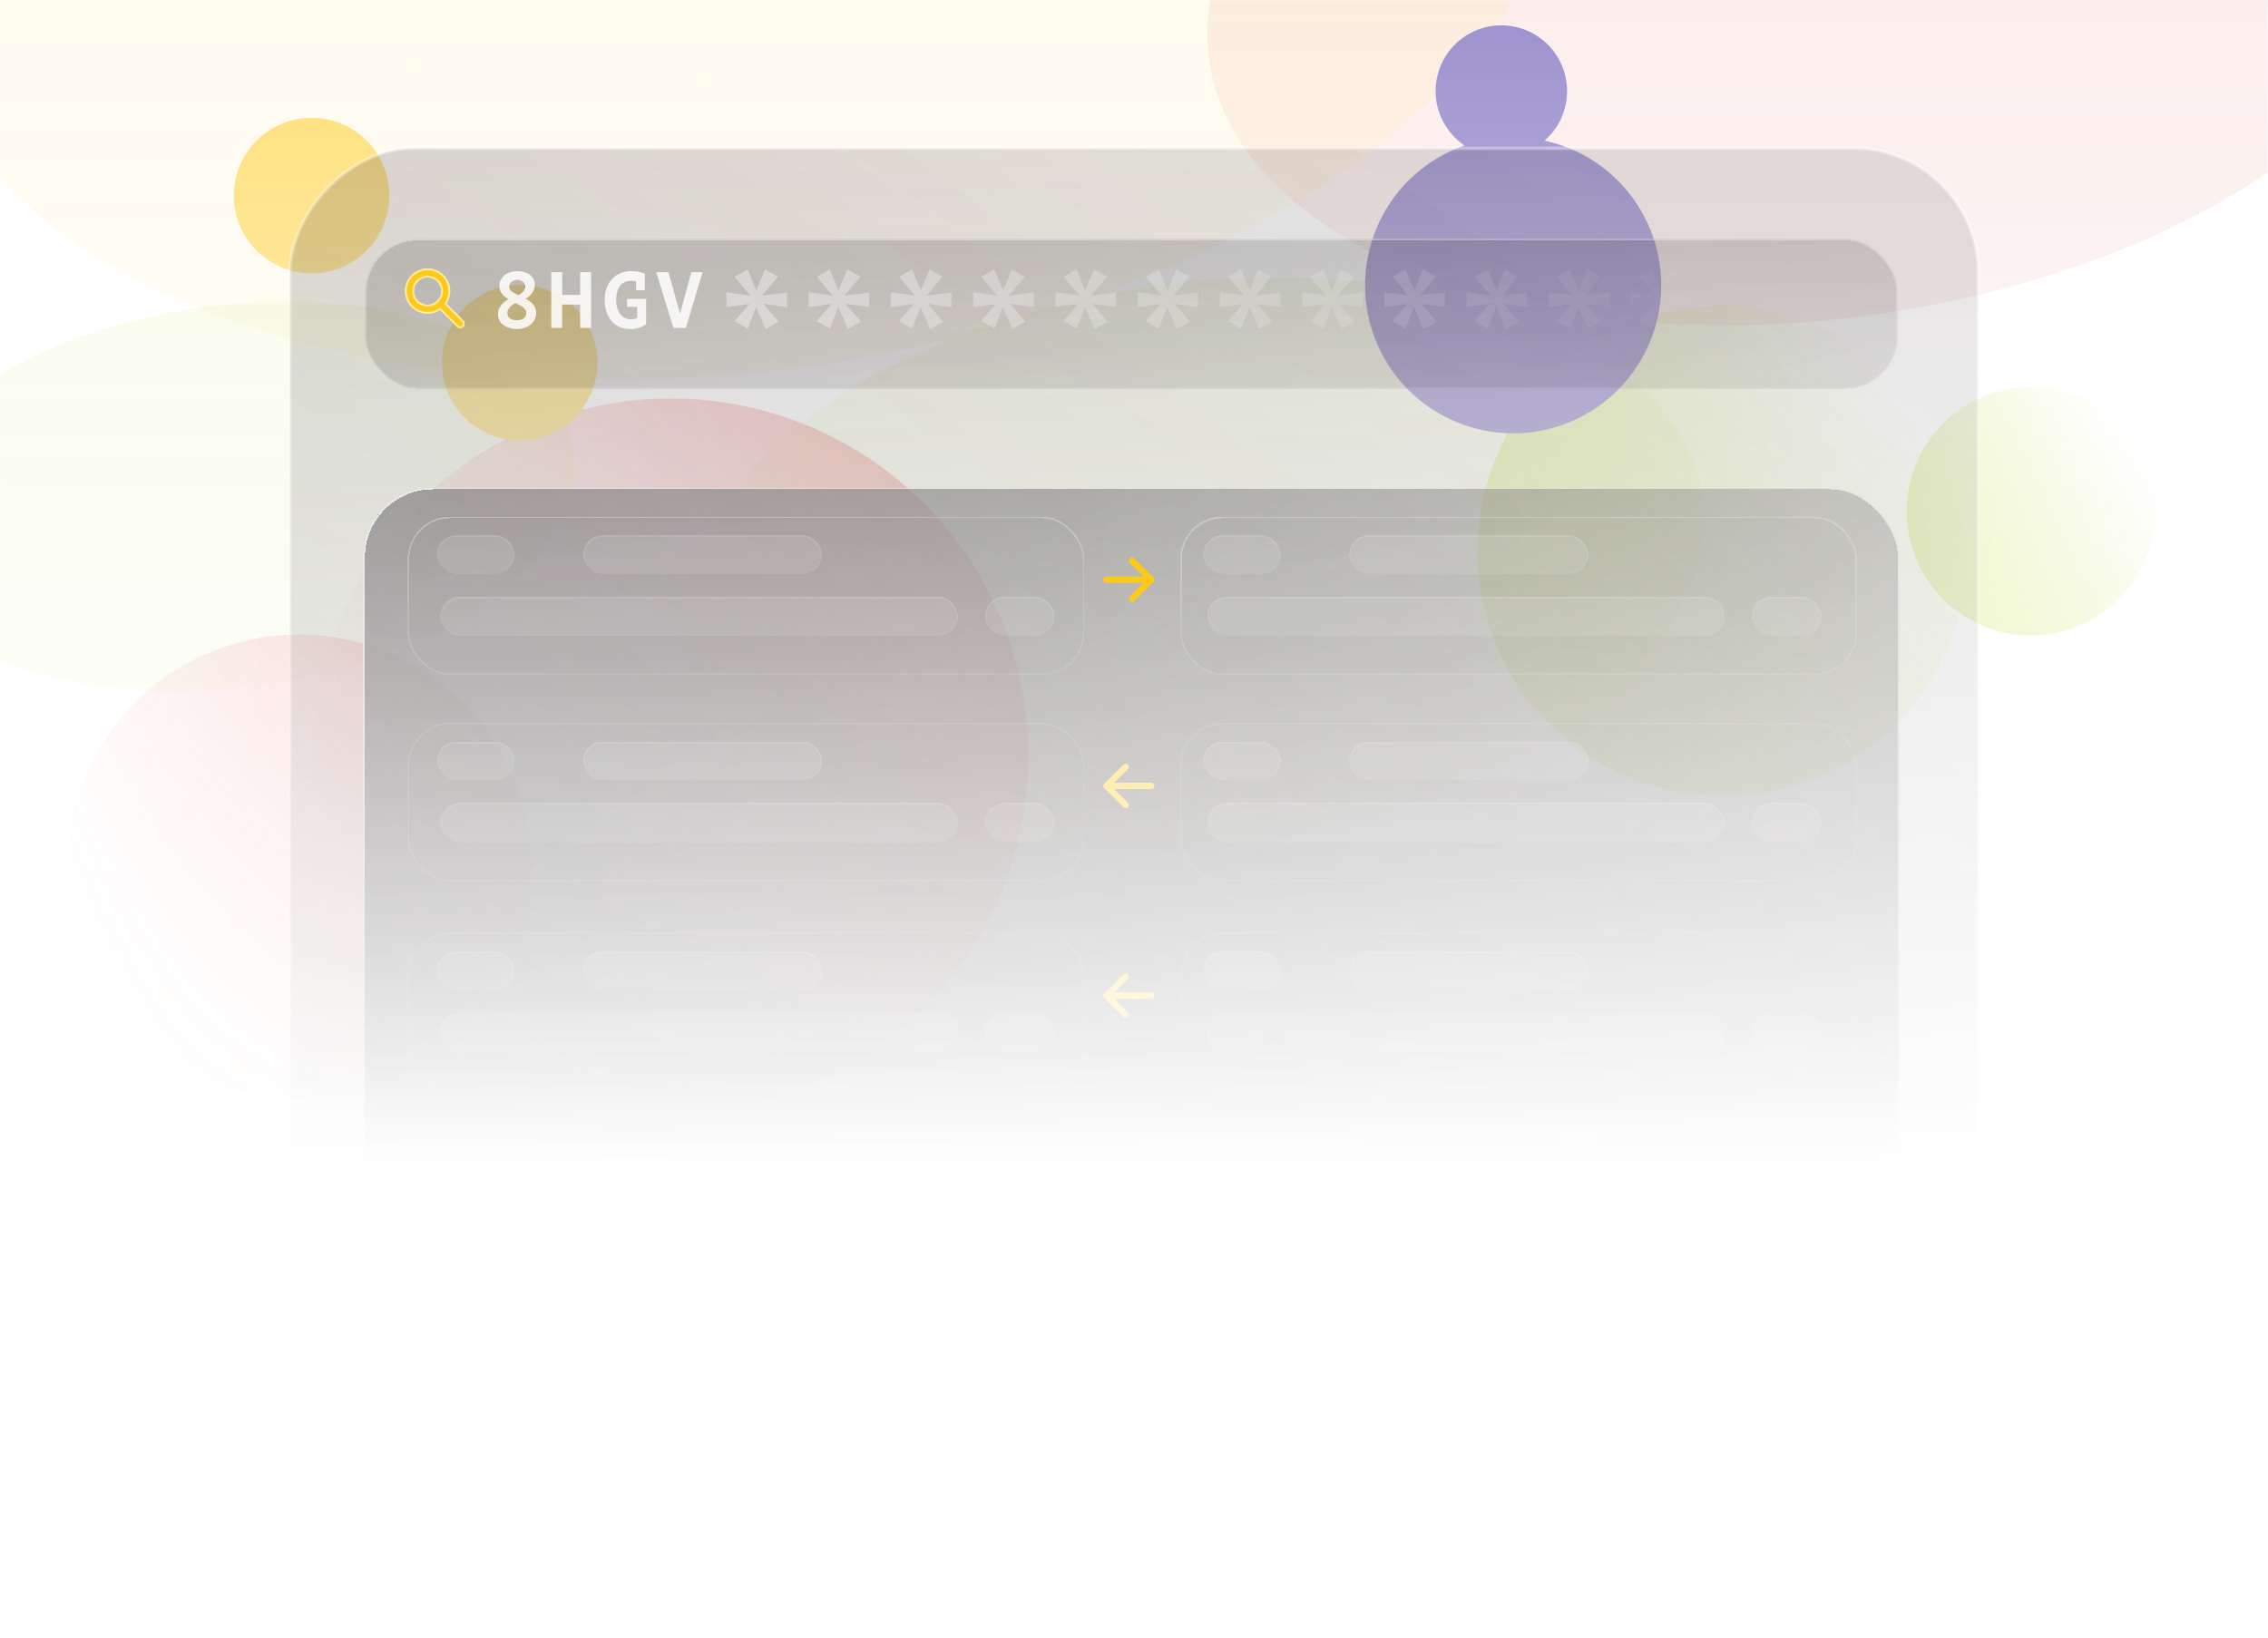 <svg width="1330" height="961" viewBox="0 0 1330 961" fill="none" xmlns="http://www.w3.org/2000/svg"><mask id="a" style="mask-type:alpha" maskUnits="userSpaceOnUse" x="0" y="0" width="1330" height="961"><path fill="url(#paint0_linear_5338_8585)" d="M0 0h1330v961H0z"/></mask><g mask="url(#a)"><g opacity=".3" fill-opacity=".3"><path fill="url(#paint1_radial_5338_8585)" d="M208.195 322.242h623.97v2.026h-623.97z"/><path fill="url(#paint2_radial_5338_8585)" d="M177.812 237.156h846.817v2.026H177.812z"/><path fill="url(#paint3_radial_5338_8585)" d="M33.978 152.072h972.421v2.026H33.978z"/><path fill="url(#paint4_radial_5338_8585)" d="M-43 66.986h1126.39v2.026H-43z"/><path transform="rotate(90 243.646 -306.789)" fill="url(#paint5_radial_5338_8585)" d="M243.646-306.789h623.97v2.026h-623.97z"/><path transform="rotate(90 328.732 -337.18)" fill="url(#paint6_radial_5338_8585)" d="M328.732-337.18h846.817v2.026H328.732z"/><path transform="rotate(90 583.998 -517.48)" fill="url(#paint7_radial_5338_8585)" d="M583.998-517.48h1126.39v2.026H583.998z"/><path transform="rotate(90 669.084 -456.703)" fill="url(#paint8_radial_5338_8585)" d="M669.084-456.703h1004.84v2.026H669.084z"/><path transform="rotate(90 413.82 -481.018)" fill="url(#paint9_radial_5338_8585)" d="M413.82-481.018h972.421v2.026H413.82z"/><path transform="rotate(90 498.906 -558)" fill="url(#paint10_radial_5338_8585)" d="M498.906-558h1126.39v2.026H498.906z"/><path transform="rotate(90 754.166 -341.23)" fill="url(#paint11_radial_5338_8585)" d="M754.166-341.23h895.438v2.026H754.166z"/><path transform="rotate(90 839.252 -363.514)" fill="url(#paint12_radial_5338_8585)" d="M839.252-363.514h737.419v2.026H839.252z"/></g><g opacity=".6"><g opacity=".15" filter="url(#filter0_f_5338_8585)"><ellipse cx="238.818" cy="245.011" rx="238.818" ry="245.011" transform="matrix(-.924 -.384 .816 -.578 722.215 564.914)" fill="#AFD803"/></g><g opacity=".15" filter="url(#filter1_f_5338_8585)"><ellipse cx="161.724" cy="165.918" rx="161.724" ry="165.918" transform="matrix(-.924 -.384 .816 -.578 149.15 449.129)" fill="#AFD803"/></g><g opacity=".15" filter="url(#filter2_f_5338_8585)"><ellipse cx="288.72" cy="296.592" rx="288.72" ry="296.592" transform="matrix(-.924 -.384 .816 -.578 1093 268.971)" fill="#E54033"/></g><g opacity=".15" filter="url(#filter3_f_5338_8585)"><ellipse cx="384.96" cy="396.07" rx="384.96" ry="396.07" transform="matrix(-.924 -.384 .816 -.578 468.043 326.998)" fill="#FECA1A" fill-opacity=".8"/></g><g filter="url(#filter4_b_5338_8585)"><circle cx="1190.93" cy="299.925" r="72.824" transform="rotate(56.482 1190.93 299.925)" fill="url(#paint13_linear_5338_8585)"/></g><g filter="url(#filter5_b_5338_8585)"><circle cx="1010.19" cy="323.187" transform="rotate(56.482 1010.19 323.187)" fill="url(#paint14_linear_5338_8585)" r="143.724"/></g><g filter="url(#filter6_b_5338_8585)"><circle cx="880.424" cy="53.42" transform="rotate(56.482 880.424 53.42)" fill="#5B48AD" r="38.546"/></g><g filter="url(#filter7_b_5338_8585)"><circle cx="887.333" cy="167.33" transform="rotate(56.482 887.333 167.33)" fill="#5B48AD" r="86.825"/></g><g filter="url(#filter8_b_5338_8585)"><circle cx="175.432" cy="508.429" transform="rotate(-108.518 175.432 508.429)" fill="url(#paint15_linear_5338_8585)" r="136.22"/></g><g filter="url(#filter9_b_5338_8585)"><ellipse cx="393.415" cy="443.414" rx="209.677" ry="209.676" transform="rotate(-108.518 393.415 443.414)" fill="url(#paint16_linear_5338_8585)"/></g><g filter="url(#filter10_b_5338_8585)"><circle cx="304.731" cy="212.726" transform="rotate(-108.518 304.731 212.726)" fill="#FECA1A" r="45.606"/></g><g filter="url(#filter11_b_5338_8585)"><circle cx="182.731" cy="114.728" transform="rotate(-108.518 182.731 114.728)" fill="#FECA1A" r="45.606"/></g></g><g filter="url(#filter12_bd_5338_8585)"><rect x="1" y="-1" width="990" height="948" rx="73" transform="matrix(1 0 0 -1 169.002 1024)" fill="url(#paint17_linear_5338_8585)" fill-opacity=".3" stroke="url(#paint18_linear_5338_8585)" stroke-width="2"/><mask id="b" style="mask-type:alpha" maskUnits="userSpaceOnUse" x="207" y="76" width="915" height="1033"><rect x="1" y="-1" width="912" height="1030.33" rx="40" transform="matrix(1 0 0 -1 207.998 1106.33)" fill="url(#paint19_linear_5338_8585)" stroke="url(#paint20_linear_5338_8585)" stroke-width="2"/></mask><g filter="url(#filter13_bd_5338_8585)" shape-rendering="crispEdges" mask="url(#b)"><rect x="213.002" y="266" width="901" height="704" rx="41" fill="url(#paint21_linear_5338_8585)"/><rect x="213.502" y="266.5" width="900" height="703" rx="40.5" stroke="url(#paint22_linear_5338_8585)"/></g></g><path fill-rule="evenodd" clip-rule="evenodd" d="M661.451 473.456c-.732.725-1.92.725-2.652 0l-11.25-11.143c-.732-.725-.732-1.901 0-2.626l11.25-11.143c.732-.725 1.92-.725 2.652 0 .732.725.732 1.901 0 2.626l-8.049 7.973h21.723c1.036 0 1.875.831 1.875 1.857s-.839 1.857-1.875 1.857h-21.723l8.049 7.973c.732.725.732 1.901 0 2.626z" fill="#FECA1A"/><g filter="url(#filter14_bd_5338_8585)" shape-rendering="crispEdges"><rect x="239" y="414" width="397" height="93" rx="25" fill="url(#paint23_linear_5338_8585)" fill-opacity=".01"/><rect x="239.5" y="414.5" width="396" height="92" rx="24.5" stroke="url(#paint24_linear_5338_8585)"/></g><g filter="url(#filter15_d_5338_8585)" shape-rendering="crispEdges"><rect x="341.91" y="431" width="140.199" height="22.64" rx="11.32" fill="#fff" fill-opacity=".1"/><rect x="342.41" y="431.5" width="139.199" height="21.64" rx="10.82" stroke="url(#paint25_linear_5338_8585)" stroke-opacity=".1"/></g><g filter="url(#filter16_d_5338_8585)" shape-rendering="crispEdges"><rect x="258.207" y="467" width="303.571" height="23" rx="11.5" fill="#fff" fill-opacity=".1"/><rect x="258.707" y="467.5" width="302.571" height="22" rx="11" stroke="url(#paint26_linear_5338_8585)" stroke-opacity=".1"/></g><g filter="url(#filter17_d_5338_8585)" shape-rendering="crispEdges"><rect x="256.312" y="431" width="45.449" height="22.64" rx="11.32" fill="#fff" fill-opacity=".1"/><rect x="256.812" y="431.5" width="44.449" height="21.64" rx="10.82" stroke="url(#paint27_linear_5338_8585)" stroke-opacity=".1"/></g><g filter="url(#filter18_d_5338_8585)" shape-rendering="crispEdges"><rect x="577.637" y="467" width="40.778" height="23" rx="11.5" fill="#fff" fill-opacity=".1"/><rect x="578.137" y="467.5" width="39.778" height="22" rx="11" stroke="url(#paint28_linear_5338_8585)" stroke-opacity=".1"/></g><g filter="url(#filter19_bd_5338_8585)" shape-rendering="crispEdges"><rect x="692" y="414" width="397" height="93" rx="25" fill="url(#paint29_linear_5338_8585)" fill-opacity=".01"/><rect x="692.5" y="414.5" width="396" height="92" rx="24.5" stroke="url(#paint30_linear_5338_8585)"/></g><g filter="url(#filter20_d_5338_8585)" shape-rendering="crispEdges"><rect x="791.238" y="431" width="140.199" height="22.64" rx="11.32" fill="#fff" fill-opacity=".1"/><rect x="791.738" y="431.5" width="139.199" height="21.64" rx="10.82" stroke="url(#paint31_linear_5338_8585)" stroke-opacity=".1"/></g><g filter="url(#filter21_d_5338_8585)" shape-rendering="crispEdges"><rect x="707.906" y="467" width="303.571" height="23" rx="11.5" fill="#fff" fill-opacity=".1"/><rect x="708.406" y="467.5" width="302.571" height="22" rx="11" stroke="url(#paint32_linear_5338_8585)" stroke-opacity=".1"/></g><g filter="url(#filter22_d_5338_8585)" shape-rendering="crispEdges"><rect x="705.641" y="431" width="45.449" height="22.64" rx="11.32" fill="#fff" fill-opacity=".1"/><rect x="706.141" y="431.5" width="44.449" height="21.64" rx="10.82" stroke="url(#paint33_linear_5338_8585)" stroke-opacity=".1"/></g><g filter="url(#filter23_d_5338_8585)" shape-rendering="crispEdges"><rect x="1027.33" y="467" width="40.778" height="23" rx="11.5" fill="#fff" fill-opacity=".1"/><rect x="1027.83" y="467.5" width="39.778" height="22" rx="11" stroke="url(#paint34_linear_5338_8585)" stroke-opacity=".1"/></g><path fill-rule="evenodd" clip-rule="evenodd" d="M661.451 596.456c-.732.725-1.92.725-2.652 0l-11.25-11.143c-.732-.725-.732-1.901 0-2.626l11.25-11.143c.732-.725 1.92-.725 2.652 0 .732.725.732 1.901 0 2.626l-8.049 7.973h21.723c1.036 0 1.875.831 1.875 1.857s-.839 1.857-1.875 1.857h-21.723l8.049 7.973c.732.725.732 1.901 0 2.626z" fill="#FECA1A"/><g filter="url(#filter24_bd_5338_8585)" shape-rendering="crispEdges"><rect x="239" y="537" width="397" height="93" rx="25" fill="url(#paint35_linear_5338_8585)" fill-opacity=".01"/><rect x="239.5" y="537.5" width="396" height="92" rx="24.5" stroke="url(#paint36_linear_5338_8585)"/></g><g filter="url(#filter25_d_5338_8585)" shape-rendering="crispEdges"><rect x="341.91" y="554" width="140.199" height="22.64" rx="11.32" fill="#fff" fill-opacity=".1"/><rect x="342.41" y="554.5" width="139.199" height="21.64" rx="10.82" stroke="url(#paint37_linear_5338_8585)" stroke-opacity=".1"/></g><g filter="url(#filter26_d_5338_8585)" shape-rendering="crispEdges"><rect x="258.207" y="590" width="303.571" height="23" rx="11.5" fill="#fff" fill-opacity=".1"/><rect x="258.707" y="590.5" width="302.571" height="22" rx="11" stroke="url(#paint38_linear_5338_8585)" stroke-opacity=".1"/></g><g filter="url(#filter27_d_5338_8585)" shape-rendering="crispEdges"><rect x="256.312" y="554" width="45.449" height="22.64" rx="11.32" fill="#fff" fill-opacity=".1"/><rect x="256.812" y="554.5" width="44.449" height="21.64" rx="10.82" stroke="url(#paint39_linear_5338_8585)" stroke-opacity=".1"/></g><g filter="url(#filter28_d_5338_8585)" shape-rendering="crispEdges"><rect x="577.637" y="590" width="40.778" height="23" rx="11.5" fill="#fff" fill-opacity=".1"/><rect x="578.137" y="590.5" width="39.778" height="22" rx="11" stroke="url(#paint40_linear_5338_8585)" stroke-opacity=".1"/></g><g filter="url(#filter29_bd_5338_8585)" shape-rendering="crispEdges"><rect x="692" y="537" width="397" height="93" rx="25" fill="url(#paint41_linear_5338_8585)" fill-opacity=".01"/><rect x="692.5" y="537.5" width="396" height="92" rx="24.5" stroke="url(#paint42_linear_5338_8585)"/></g><g filter="url(#filter30_d_5338_8585)" shape-rendering="crispEdges"><rect x="791.238" y="554" width="140.199" height="22.64" rx="11.32" fill="#fff" fill-opacity=".1"/><rect x="791.738" y="554.5" width="139.199" height="21.64" rx="10.82" stroke="url(#paint43_linear_5338_8585)" stroke-opacity=".1"/></g><g filter="url(#filter31_d_5338_8585)" shape-rendering="crispEdges"><rect x="707.906" y="590" width="303.571" height="23" rx="11.5" fill="#fff" fill-opacity=".1"/><rect x="708.406" y="590.5" width="302.571" height="22" rx="11" stroke="url(#paint44_linear_5338_8585)" stroke-opacity=".1"/></g><g filter="url(#filter32_d_5338_8585)" shape-rendering="crispEdges"><rect x="705.641" y="554" width="45.449" height="22.64" rx="11.32" fill="#fff" fill-opacity=".1"/><rect x="706.141" y="554.5" width="44.449" height="21.64" rx="10.82" stroke="url(#paint45_linear_5338_8585)" stroke-opacity=".1"/></g><g filter="url(#filter33_d_5338_8585)" shape-rendering="crispEdges"><rect x="1027.33" y="590" width="40.778" height="23" rx="11.5" fill="#fff" fill-opacity=".1"/><rect x="1027.83" y="590.5" width="39.778" height="22" rx="11" stroke="url(#paint46_linear_5338_8585)" stroke-opacity=".1"/></g></g><path fill-rule="evenodd" clip-rule="evenodd" d="M662.549 327.544c.732-.725 1.92-.725 2.652 0l11.25 11.143c.732.725.732 1.901 0 2.626l-11.25 11.143c-.732.725-1.92.725-2.652 0-.732-.725-.732-1.901 0-2.626l8.049-7.973h-21.723c-1.036 0-1.875-.831-1.875-1.857s.839-1.857 1.875-1.857h21.723l-8.049-7.973c-.732-.725-.732-1.901 0-2.626z" fill="#FECA1A"/><g filter="url(#filter34_bd_5338_8585)" shape-rendering="crispEdges"><rect x="239" y="293" width="397" height="93" rx="25" fill="url(#paint47_linear_5338_8585)" fill-opacity=".01"/><rect x="239.5" y="293.5" width="396" height="92" rx="24.5" stroke="url(#paint48_linear_5338_8585)"/></g><g filter="url(#filter35_d_5338_8585)" shape-rendering="crispEdges"><rect x="341.91" y="310" width="140.199" height="22.64" rx="11.32" fill="#fff" fill-opacity=".1"/><rect x="342.41" y="310.5" width="139.199" height="21.64" rx="10.82" stroke="url(#paint49_linear_5338_8585)" stroke-opacity=".1"/></g><g filter="url(#filter36_d_5338_8585)" shape-rendering="crispEdges"><rect x="258.207" y="346" width="303.571" height="23" rx="11.5" fill="#fff" fill-opacity=".1"/><rect x="258.707" y="346.5" width="302.571" height="22" rx="11" stroke="url(#paint50_linear_5338_8585)" stroke-opacity=".1"/></g><g filter="url(#filter37_d_5338_8585)" shape-rendering="crispEdges"><rect x="256.312" y="310" width="45.449" height="22.64" rx="11.32" fill="#fff" fill-opacity=".1"/><rect x="256.812" y="310.5" width="44.449" height="21.64" rx="10.82" stroke="url(#paint51_linear_5338_8585)" stroke-opacity=".1"/></g><g filter="url(#filter38_d_5338_8585)" shape-rendering="crispEdges"><rect x="577.637" y="346" width="40.778" height="23" rx="11.5" fill="#fff" fill-opacity=".1"/><rect x="578.137" y="346.5" width="39.778" height="22" rx="11" stroke="url(#paint52_linear_5338_8585)" stroke-opacity=".1"/></g><g filter="url(#filter39_bd_5338_8585)" shape-rendering="crispEdges"><rect x="692" y="293" width="397" height="93" rx="25" fill="url(#paint53_linear_5338_8585)" fill-opacity=".01"/><rect x="692.5" y="293.5" width="396" height="92" rx="24.5" stroke="url(#paint54_linear_5338_8585)"/></g><g filter="url(#filter40_d_5338_8585)" shape-rendering="crispEdges"><rect x="791.238" y="310" width="140.199" height="22.64" rx="11.32" fill="#fff" fill-opacity=".1"/><rect x="791.738" y="310.5" width="139.199" height="21.64" rx="10.82" stroke="url(#paint55_linear_5338_8585)" stroke-opacity=".1"/></g><g filter="url(#filter41_d_5338_8585)" shape-rendering="crispEdges"><rect x="707.906" y="346" width="303.571" height="23" rx="11.5" fill="#fff" fill-opacity=".1"/><rect x="708.406" y="346.5" width="302.571" height="22" rx="11" stroke="url(#paint56_linear_5338_8585)" stroke-opacity=".1"/></g><g filter="url(#filter42_d_5338_8585)" shape-rendering="crispEdges"><rect x="705.641" y="310" width="45.449" height="22.64" rx="11.32" fill="#fff" fill-opacity=".1"/><rect x="706.141" y="310.5" width="44.449" height="21.64" rx="10.82" stroke="url(#paint57_linear_5338_8585)" stroke-opacity=".1"/></g><g filter="url(#filter43_d_5338_8585)" shape-rendering="crispEdges"><rect x="1027.33" y="346" width="40.778" height="23" rx="11.5" fill="#fff" fill-opacity=".1"/><rect x="1027.83" y="346.5" width="39.778" height="22" rx="11" stroke="url(#paint58_linear_5338_8585)" stroke-opacity=".1"/></g><path fill-rule="evenodd" clip-rule="evenodd" d="M250.75 162.25c-4.694 0-8.5 3.806-8.5 8.5s3.806 8.5 8.5 8.5 8.5-3.806 8.5-8.5-3.806-8.5-8.5-8.5zm-12.75 8.5c0-7.042 5.708-12.75 12.75-12.75s12.75 5.708 12.75 12.75c0 2.754-.873 5.303-2.357 7.388l10.235 10.234c.829.83.829 2.176 0 3.006-.83.829-2.176.829-3.006 0l-10.234-10.235c-2.085 1.484-4.634 2.357-7.388 2.357-7.042 0-12.75-5.708-12.75-12.75z" fill="#FECA1A" stroke="#FFEAA2" stroke-linecap="round" stroke-linejoin="round"/><g filter="url(#filter44_bd_5338_8585)" shape-rendering="crispEdges"><rect x="214" y="130" width="899" height="88" rx="31" fill="url(#paint59_linear_5338_8585)" fill-opacity=".2"/><rect x="214.5" y="130.5" width="898" height="87" rx="30.5" stroke="url(#paint60_linear_5338_8585)"/></g><g filter="url(#filter45_f_5338_8585)" clip-rule="evenodd"><path fill-rule="evenodd" d="M250.75 162.25c-4.694 0-8.5 3.806-8.5 8.5s3.806 8.5 8.5 8.5 8.5-3.806 8.5-8.5-3.806-8.5-8.5-8.5zm-12.75 8.5c0-7.042 5.708-12.75 12.75-12.75s12.75 5.708 12.75 12.75c0 2.754-.873 5.303-2.357 7.388l10.235 10.234c.829.83.829 2.176 0 3.006-.83.829-2.176.829-3.006 0l-10.234-10.235c-2.085 1.484-4.634 2.357-7.388 2.357-7.042 0-12.75-5.708-12.75-12.75z" fill="#FECA1A"/><path d="M250.75 162.25c-4.694 0-8.5 3.806-8.5 8.5s3.806 8.5 8.5 8.5 8.5-3.806 8.5-8.5-3.806-8.5-8.5-8.5zm-12.75 8.5c0-7.042 5.708-12.75 12.75-12.75s12.75 5.708 12.75 12.75c0 2.754-.873 5.303-2.357 7.388l10.235 10.234c.829.83.829 2.176 0 3.006-.83.829-2.176.829-3.006 0l-10.234-10.235c-2.085 1.484-4.634 2.357-7.388 2.357-7.042 0-12.75-5.708-12.75-12.75z" stroke="#FFEAA2" stroke-linecap="round" stroke-linejoin="round"/></g><path fill-rule="evenodd" clip-rule="evenodd" d="M250.75 162.25c-4.694 0-8.5 3.806-8.5 8.5s3.806 8.5 8.5 8.5 8.5-3.806 8.5-8.5-3.806-8.5-8.5-8.5zm-12.75 8.5c0-7.042 5.708-12.75 12.75-12.75s12.75 5.708 12.75 12.75c0 2.754-.873 5.303-2.357 7.388l10.235 10.234c.829.83.829 2.176 0 3.006-.83.829-2.176.829-3.006 0l-10.234-10.235c-2.085 1.484-4.634 2.357-7.388 2.357-7.042 0-12.75-5.708-12.75-12.75z" fill="#FECA1A" stroke="#FFEAA2" stroke-linecap="round" stroke-linejoin="round"/><path d="M292 184.36c0-1.09.171-2.086.514-2.989.373-.903.84-1.713 1.401-2.429.591-.716 1.26-1.354 2.007-1.915.748-.591 1.51-1.105 2.289-1.541-1.557-.903-2.849-1.961-3.876-3.176-1.028-1.245-1.541-2.802-1.541-4.67 0-1.214.264-2.351.794-3.409.529-1.059 1.26-1.977 2.194-2.756.965-.778 2.102-1.385 3.409-1.821 1.308-.436 2.724-.654 4.249-.654 1.401 0 2.709.187 3.923.56 1.245.374 2.335.903 3.269 1.588.934.685 1.665 1.526 2.194 2.522.53.966.794 2.04.794 3.223 0 1.837-.482 3.44-1.447 4.81-.934 1.37-2.226 2.553-3.876 3.55 1.868.965 3.346 2.101 4.436 3.409 1.121 1.308 1.681 2.989 1.681 5.044 0 1.401-.311 2.678-.934 3.83-.591 1.121-1.401 2.086-2.428 2.895-1.027.81-2.242 1.448-3.642 1.915-1.37.436-2.833.654-4.39.654-1.556 0-3.004-.218-4.343-.654-1.338-.405-2.506-.981-3.502-1.728s-1.774-1.65-2.334-2.709c-.561-1.058-.841-2.241-.841-3.549zm16.624-.794c0-.778-.203-1.448-.607-2.008-.405-.561-.919-1.059-1.541-1.495-.592-.436-1.261-.825-2.008-1.167-.716-.374-1.417-.748-2.102-1.121-1.556.685-2.755 1.572-3.595 2.662-.841 1.058-1.261 2.07-1.261 3.036 0 1.401.498 2.49 1.494 3.269.997.747 2.382 1.121 4.156 1.121 1.588 0 2.895-.358 3.923-1.075 1.027-.747 1.541-1.821 1.541-3.222zm-10.04-15.646c0 .748.156 1.386.467 1.915.342.498.763.95 1.261 1.355.529.373 1.121.716 1.774 1.027.654.311 1.308.623 1.961.934.499-.249.981-.56 1.448-.934.498-.374.934-.778 1.308-1.214.373-.467.669-.934.887-1.401.249-.499.373-.997.373-1.495 0-.654-.14-1.214-.42-1.681-.28-.498-.654-.919-1.121-1.261-.435-.343-.934-.592-1.494-.747-.56-.187-1.136-.281-1.728-.281-.685 0-1.323.109-1.914.327-.561.218-1.059.498-1.494.841-.405.342-.732.747-.981 1.214-.218.467-.327.934-.327 1.401zM340.218 178.662h-10.553v13.684h-6.397v-32.692h6.397v13.31h10.553v-13.31h6.398v32.692h-6.398v-13.684zM367.751 175.299h11.16v14.759c-1.058.965-2.444 1.697-4.156 2.195-1.681.498-3.409.747-5.183.747-2.086 0-4.047-.358-5.884-1.074-1.805-.716-3.377-1.79-4.716-3.223-1.339-1.463-2.397-3.253-3.175-5.371-.779-2.148-1.168-4.654-1.168-7.519 0-3.02.467-5.589 1.401-7.706.934-2.117 2.133-3.845 3.596-5.184 1.494-1.37 3.159-2.366 4.996-2.989 1.837-.623 3.658-.934 5.463-.934 1.868 0 3.425.156 4.67.467 1.245.28 2.382.654 3.409 1.121v9.667h-5.137v-5.184l-.747-.186c-.622-.125-1.307-.187-2.054-.187-1.277 0-2.46.218-3.549.654-1.09.436-2.039 1.121-2.849 2.055-.778.903-1.385 2.07-1.821 3.502-.436 1.433-.654 3.145-.654 5.138 0 1.774.218 3.362.654 4.763.436 1.402 1.043 2.585 1.821 3.55.779.965 1.697 1.697 2.755 2.195 1.09.498 2.257.747 3.502.747.81 0 1.541-.093 2.195-.28.685-.187 1.152-.374 1.401-.56v-6.492h-5.93v-4.671zM398.692 183.613h.233l6.444-23.959H412l-9.806 32.692h-7.285l-10.086-32.692h7.145l6.724 23.959z" fill="#fff" fill-opacity=".85"/><path d="M438.419 158l5.109 12.32 5.11-12.25 7.664 4.2-9.367 11.13 14.548-1.82v8.54l-13.839-1.89 8.942 10.43-7.593 4.34-5.606-12.88-4.968 12.6-7.664-4.41 8.799-10.08L426 180.12v-8.75l14.122 2.03-9.367-11.06 7.664-4.34z" fill="url(#paint61_linear_5338_8585)" fill-opacity=".4"/><path d="M486.648 158l5.109 12.32 5.11-12.25 7.664 4.2-9.367 11.13 14.548-1.82v8.54l-13.839-1.89 8.942 10.43-7.593 4.34-5.607-12.88-4.967 12.6-7.664-4.41 8.799-10.08-13.554 1.89v-8.75l14.122 2.03-9.367-11.06 7.664-4.34z" fill="url(#paint62_linear_5338_8585)" fill-opacity=".4"/><path d="M534.877 158l5.109 12.32 5.11-12.25 7.664 4.2-9.367 11.13 14.547-1.82v8.54l-13.838-1.89 8.942 10.43-7.593 4.34-5.607-12.88-4.967 12.6-7.665-4.41 8.8-10.08-13.554 1.89v-8.75l14.122 2.03-9.368-11.06 7.665-4.34z" fill="url(#paint63_linear_5338_8585)" fill-opacity=".4"/><path d="M583.105 158l5.11 12.32 5.11-12.25 7.664 4.2-9.368 11.13 14.548-1.82v8.54l-13.838-1.89 8.942 10.43-7.594 4.34-5.606-12.88-4.968 12.6-7.664-4.41 8.8-10.08-13.554 1.89v-8.75l14.122 2.03-9.368-11.06 7.664-4.34z" fill="url(#paint64_linear_5338_8585)" fill-opacity=".4"/><path d="M631.334 158l5.11 12.32 5.109-12.25 7.665 4.2-9.368 11.13 14.548-1.82v8.54l-13.838-1.89 8.942 10.43-7.594 4.34-5.606-12.88-4.968 12.6-7.664-4.41 8.8-10.08-13.555 1.89v-8.75l14.123 2.03-9.368-11.06 7.664-4.34z" fill="url(#paint65_linear_5338_8585)" fill-opacity=".4"/><path d="M679.563 158l5.11 12.32 5.109-12.25 7.664 4.2-9.367 11.13 14.548-1.82v8.54l-13.838-1.89 8.941 10.43-7.593 4.34-5.606-12.88-4.968 12.6-7.664-4.41 8.8-10.08-13.555 1.89v-8.75l14.122 2.03-9.367-11.06 7.664-4.34z" fill="url(#paint66_linear_5338_8585)" fill-opacity=".4"/><path d="M727.792 158l5.109 12.32 5.11-12.25 7.664 4.2-9.367 11.13 14.548-1.82v8.54l-13.839-1.89 8.942 10.43-7.593 4.34-5.606-12.88-4.968 12.6-7.664-4.41 8.799-10.08-13.554 1.89v-8.75l14.122 2.03-9.367-11.06 7.664-4.34z" fill="url(#paint67_linear_5338_8585)" fill-opacity=".4"/><path d="M776.021 158l5.109 12.32 5.11-12.25 7.664 4.2-9.367 11.13 14.548-1.82v8.54l-13.839-1.89 8.942 10.43-7.593 4.34-5.607-12.88-4.967 12.6-7.664-4.41 8.799-10.08-13.554 1.89v-8.75l14.122 2.03-9.367-11.06 7.664-4.34z" fill="url(#paint68_linear_5338_8585)" fill-opacity=".4"/><path d="M824.25 158l5.109 12.32 5.11-12.25 7.664 4.2-9.367 11.13 14.547-1.82v8.54l-13.838-1.89 8.942 10.43-7.593 4.34-5.607-12.88-4.967 12.6-7.665-4.41 8.8-10.08-13.554 1.89v-8.75l14.122 2.03-9.368-11.06 7.665-4.34z" fill="url(#paint69_linear_5338_8585)" fill-opacity=".4"/><path d="M872.479 158l5.109 12.32 5.11-12.25 7.664 4.2-9.368 11.13 14.548-1.82v8.54l-13.838-1.89 8.942 10.43-7.594 4.34-5.606-12.88-4.967 12.6-7.665-4.41 8.8-10.08-13.554 1.89v-8.75l14.122 2.03-9.368-11.06 7.665-4.34z" fill="url(#paint70_linear_5338_8585)" fill-opacity=".4"/><path d="M920.707 158l5.11 12.32 5.109-12.25 7.665 4.2-9.368 11.13 14.548-1.82v8.54l-13.838-1.89 8.942 10.43-7.594 4.34-5.606-12.88-4.968 12.6-7.664-4.41 8.8-10.08-13.555 1.89v-8.75l14.123 2.03-9.368-11.06 7.664-4.34z" fill="url(#paint71_linear_5338_8585)" fill-opacity=".4"/><path d="M968.936 158l5.11 12.32 5.109-12.25 7.665 4.2-9.368 11.13L992 171.58v8.54l-13.838-1.89 8.941 10.43-7.593 4.34-5.606-12.88-4.968 12.6-7.664-4.41 8.8-10.08-13.555 1.89v-8.75l14.122 2.03-9.367-11.06 7.664-4.34z" fill="url(#paint72_linear_5338_8585)" fill-opacity=".4"/><path d="M1017.94 158l5.11 12.32 5.11-12.25 7.66 4.2-9.37 11.13 14.55-1.82v8.54l-13.84-1.89 8.94 10.43-7.59 4.34-5.61-12.88-4.96 12.6-7.67-4.41 8.8-10.08-13.55 1.89v-8.75l14.12 2.03-9.37-11.06 7.67-4.34z" fill="url(#paint73_linear_5338_8585)" fill-opacity=".4"/><defs><linearGradient id="paint0_linear_5338_8585" x1="665" y1="0" x2="665" y2="684.439" gradientUnits="userSpaceOnUse"><stop stop-color="#2B2641"/><stop offset="1" stop-color="#2B2641" stop-opacity="0"/></linearGradient><linearGradient id="paint13_linear_5338_8585" x1="1190.93" y1="227.102" x2="1190.93" y2="435.169" gradientUnits="userSpaceOnUse"><stop stop-color="#AFD803" stop-opacity="0"/><stop offset="1" stop-color="#AFD803"/></linearGradient><linearGradient id="paint14_linear_5338_8585" x1="1010.19" y1="179.463" x2="1010.19" y2="590.104" gradientUnits="userSpaceOnUse"><stop stop-color="#AFD803" stop-opacity="0"/><stop offset="1" stop-color="#AFD803"/></linearGradient><linearGradient id="paint15_linear_5338_8585" x1="175.432" y1="372.209" x2="175.432" y2="761.408" gradientUnits="userSpaceOnUse"><stop stop-color="#E54033" stop-opacity="0"/><stop offset="1" stop-color="#E54033"/></linearGradient><linearGradient id="paint16_linear_5338_8585" x1="393.415" y1="233.737" x2="393.415" y2="832.813" gradientUnits="userSpaceOnUse"><stop stop-color="#E54033" stop-opacity="0"/><stop offset="1" stop-color="#E54033"/></linearGradient><linearGradient id="paint17_linear_5338_8585" x1="496" y1="-0" x2="1032.07" y2="742.721" gradientUnits="userSpaceOnUse"><stop stop-color="#3D393A"/><stop offset="1" stop-color="#22191B" stop-opacity=".46"/></linearGradient><linearGradient id="paint18_linear_5338_8585" x1="-47.562" y1="-134.752" x2="232.281" y2="1198.28" gradientUnits="userSpaceOnUse"><stop stop-color="#fff" stop-opacity=".1"/><stop offset="1" stop-color="#fff" stop-opacity=".4"/></linearGradient><linearGradient id="paint19_linear_5338_8585" x1="457" y1="-0" x2="1062.9" y2="711.77" gradientUnits="userSpaceOnUse"><stop stop-color="#3D393A"/><stop offset="1" stop-color="#22191B" stop-opacity=".46"/></linearGradient><linearGradient id="paint20_linear_5338_8585" x1="-43.822" y1="-146.43" x2="309.004" y2="1278.61" gradientUnits="userSpaceOnUse"><stop stop-color="#fff" stop-opacity=".1"/><stop offset="1" stop-color="#fff" stop-opacity=".08"/></linearGradient><linearGradient id="paint21_linear_5338_8585" x1="663.502" y1="266" x2="1029.54" y2="887.57" gradientUnits="userSpaceOnUse"><stop stop-color="#3D393A"/><stop offset="1" stop-color="#22191B" stop-opacity=".46"/></linearGradient><linearGradient id="paint22_linear_5338_8585" x1="169.803" y1="166.142" x2="341.424" y2="1168.13" gradientUnits="userSpaceOnUse"><stop stop-color="#fff" stop-opacity=".92"/><stop offset="1" stop-color="#fff" stop-opacity=".08"/></linearGradient><linearGradient id="paint23_linear_5338_8585" x1="437.5" y1="414" x2="456.434" y2="521.243" gradientUnits="userSpaceOnUse"><stop stop-color="#3D393A"/><stop offset="1" stop-color="#22191B" stop-opacity=".46"/></linearGradient><linearGradient id="paint24_linear_5338_8585" x1="219.966" y1="400.809" x2="226.944" y2="536.698" gradientUnits="userSpaceOnUse"><stop stop-color="#fff" stop-opacity=".1"/><stop offset="1" stop-color="#fff" stop-opacity=".08"/></linearGradient><linearGradient id="paint25_linear_5338_8585" x1="412.009" y1="431" x2="412.009" y2="453.64" gradientUnits="userSpaceOnUse"><stop stop-color="#fff"/><stop offset="1" stop-color="#fff" stop-opacity="0"/></linearGradient><linearGradient id="paint26_linear_5338_8585" x1="409.992" y1="467" x2="409.992" y2="490" gradientUnits="userSpaceOnUse"><stop stop-color="#fff"/><stop offset="1" stop-color="#fff" stop-opacity="0"/></linearGradient><linearGradient id="paint27_linear_5338_8585" x1="279.037" y1="431" x2="279.037" y2="453.64" gradientUnits="userSpaceOnUse"><stop stop-color="#fff"/><stop offset="1" stop-color="#fff" stop-opacity="0"/></linearGradient><linearGradient id="paint28_linear_5338_8585" x1="598.026" y1="467" x2="598.026" y2="490" gradientUnits="userSpaceOnUse"><stop stop-color="#fff"/><stop offset="1" stop-color="#fff" stop-opacity="0"/></linearGradient><linearGradient id="paint29_linear_5338_8585" x1="890.5" y1="414" x2="909.434" y2="521.243" gradientUnits="userSpaceOnUse"><stop stop-color="#3D393A"/><stop offset="1" stop-color="#22191B" stop-opacity=".46"/></linearGradient><linearGradient id="paint30_linear_5338_8585" x1="672.966" y1="400.809" x2="679.944" y2="536.698" gradientUnits="userSpaceOnUse"><stop stop-color="#fff" stop-opacity=".1"/><stop offset="1" stop-color="#fff" stop-opacity=".08"/></linearGradient><linearGradient id="paint31_linear_5338_8585" x1="861.338" y1="431" x2="861.338" y2="453.64" gradientUnits="userSpaceOnUse"><stop stop-color="#fff"/><stop offset="1" stop-color="#fff" stop-opacity="0"/></linearGradient><linearGradient id="paint32_linear_5338_8585" x1="859.692" y1="467" x2="859.692" y2="490" gradientUnits="userSpaceOnUse"><stop stop-color="#fff"/><stop offset="1" stop-color="#fff" stop-opacity="0"/></linearGradient><linearGradient id="paint33_linear_5338_8585" x1="728.365" y1="431" x2="728.365" y2="453.64" gradientUnits="userSpaceOnUse"><stop stop-color="#fff"/><stop offset="1" stop-color="#fff" stop-opacity="0"/></linearGradient><linearGradient id="paint34_linear_5338_8585" x1="1047.72" y1="467" x2="1047.72" y2="490" gradientUnits="userSpaceOnUse"><stop stop-color="#fff"/><stop offset="1" stop-color="#fff" stop-opacity="0"/></linearGradient><linearGradient id="paint35_linear_5338_8585" x1="437.5" y1="537" x2="456.434" y2="644.243" gradientUnits="userSpaceOnUse"><stop stop-color="#3D393A"/><stop offset="1" stop-color="#22191B" stop-opacity=".46"/></linearGradient><linearGradient id="paint36_linear_5338_8585" x1="219.966" y1="523.809" x2="226.944" y2="659.698" gradientUnits="userSpaceOnUse"><stop stop-color="#fff" stop-opacity=".1"/><stop offset="1" stop-color="#fff" stop-opacity=".08"/></linearGradient><linearGradient id="paint37_linear_5338_8585" x1="412.009" y1="554" x2="412.009" y2="576.64" gradientUnits="userSpaceOnUse"><stop stop-color="#fff"/><stop offset="1" stop-color="#fff" stop-opacity="0"/></linearGradient><linearGradient id="paint38_linear_5338_8585" x1="409.992" y1="590" x2="409.992" y2="613" gradientUnits="userSpaceOnUse"><stop stop-color="#fff"/><stop offset="1" stop-color="#fff" stop-opacity="0"/></linearGradient><linearGradient id="paint39_linear_5338_8585" x1="279.037" y1="554" x2="279.037" y2="576.64" gradientUnits="userSpaceOnUse"><stop stop-color="#fff"/><stop offset="1" stop-color="#fff" stop-opacity="0"/></linearGradient><linearGradient id="paint40_linear_5338_8585" x1="598.026" y1="590" x2="598.026" y2="613" gradientUnits="userSpaceOnUse"><stop stop-color="#fff"/><stop offset="1" stop-color="#fff" stop-opacity="0"/></linearGradient><linearGradient id="paint41_linear_5338_8585" x1="890.5" y1="537" x2="909.434" y2="644.243" gradientUnits="userSpaceOnUse"><stop stop-color="#3D393A"/><stop offset="1" stop-color="#22191B" stop-opacity=".46"/></linearGradient><linearGradient id="paint42_linear_5338_8585" x1="672.966" y1="523.809" x2="679.944" y2="659.698" gradientUnits="userSpaceOnUse"><stop stop-color="#fff" stop-opacity=".1"/><stop offset="1" stop-color="#fff" stop-opacity=".08"/></linearGradient><linearGradient id="paint43_linear_5338_8585" x1="861.338" y1="554" x2="861.338" y2="576.64" gradientUnits="userSpaceOnUse"><stop stop-color="#fff"/><stop offset="1" stop-color="#fff" stop-opacity="0"/></linearGradient><linearGradient id="paint44_linear_5338_8585" x1="859.692" y1="590" x2="859.692" y2="613" gradientUnits="userSpaceOnUse"><stop stop-color="#fff"/><stop offset="1" stop-color="#fff" stop-opacity="0"/></linearGradient><linearGradient id="paint45_linear_5338_8585" x1="728.365" y1="554" x2="728.365" y2="576.64" gradientUnits="userSpaceOnUse"><stop stop-color="#fff"/><stop offset="1" stop-color="#fff" stop-opacity="0"/></linearGradient><linearGradient id="paint46_linear_5338_8585" x1="1047.72" y1="590" x2="1047.72" y2="613" gradientUnits="userSpaceOnUse"><stop stop-color="#fff"/><stop offset="1" stop-color="#fff" stop-opacity="0"/></linearGradient><linearGradient id="paint47_linear_5338_8585" x1="437.5" y1="293" x2="456.434" y2="400.243" gradientUnits="userSpaceOnUse"><stop stop-color="#3D393A"/><stop offset="1" stop-color="#22191B" stop-opacity=".46"/></linearGradient><linearGradient id="paint48_linear_5338_8585" x1="219.966" y1="279.809" x2="226.944" y2="415.698" gradientUnits="userSpaceOnUse"><stop stop-color="#fff" stop-opacity=".3"/><stop offset="1" stop-color="#fff" stop-opacity=".08"/></linearGradient><linearGradient id="paint49_linear_5338_8585" x1="412.009" y1="310" x2="412.009" y2="332.64" gradientUnits="userSpaceOnUse"><stop stop-color="#fff"/><stop offset="1" stop-color="#fff" stop-opacity="0"/></linearGradient><linearGradient id="paint50_linear_5338_8585" x1="409.992" y1="346" x2="409.992" y2="369" gradientUnits="userSpaceOnUse"><stop stop-color="#fff"/><stop offset="1" stop-color="#fff" stop-opacity="0"/></linearGradient><linearGradient id="paint51_linear_5338_8585" x1="279.037" y1="310" x2="279.037" y2="332.64" gradientUnits="userSpaceOnUse"><stop stop-color="#fff"/><stop offset="1" stop-color="#fff" stop-opacity="0"/></linearGradient><linearGradient id="paint52_linear_5338_8585" x1="598.026" y1="346" x2="598.026" y2="369" gradientUnits="userSpaceOnUse"><stop stop-color="#fff"/><stop offset="1" stop-color="#fff" stop-opacity="0"/></linearGradient><linearGradient id="paint53_linear_5338_8585" x1="890.5" y1="293" x2="909.434" y2="400.243" gradientUnits="userSpaceOnUse"><stop stop-color="#3D393A"/><stop offset="1" stop-color="#22191B" stop-opacity=".46"/></linearGradient><linearGradient id="paint54_linear_5338_8585" x1="672.966" y1="279.809" x2="679.944" y2="415.698" gradientUnits="userSpaceOnUse"><stop stop-color="#fff" stop-opacity=".3"/><stop offset="1" stop-color="#fff" stop-opacity=".08"/></linearGradient><linearGradient id="paint55_linear_5338_8585" x1="861.338" y1="310" x2="861.338" y2="332.64" gradientUnits="userSpaceOnUse"><stop stop-color="#fff"/><stop offset="1" stop-color="#fff" stop-opacity="0"/></linearGradient><linearGradient id="paint56_linear_5338_8585" x1="859.692" y1="346" x2="859.692" y2="369" gradientUnits="userSpaceOnUse"><stop stop-color="#fff"/><stop offset="1" stop-color="#fff" stop-opacity="0"/></linearGradient><linearGradient id="paint57_linear_5338_8585" x1="728.365" y1="310" x2="728.365" y2="332.64" gradientUnits="userSpaceOnUse"><stop stop-color="#fff"/><stop offset="1" stop-color="#fff" stop-opacity="0"/></linearGradient><linearGradient id="paint58_linear_5338_8585" x1="1047.72" y1="346" x2="1047.72" y2="369" gradientUnits="userSpaceOnUse"><stop stop-color="#fff"/><stop offset="1" stop-color="#fff" stop-opacity="0"/></linearGradient><linearGradient id="paint59_linear_5338_8585" x1="663.5" y1="130" x2="671.178" y2="234.074" gradientUnits="userSpaceOnUse"><stop stop-color="#3D393A"/><stop offset="1" stop-color="#22191B" stop-opacity=".46"/></linearGradient><linearGradient id="paint60_linear_5338_8585" x1="170.897" y1="117.518" x2="173.662" y2="246.381" gradientUnits="userSpaceOnUse"><stop stop-color="#fff" stop-opacity=".4"/><stop offset="1" stop-color="#fff" stop-opacity=".08"/></linearGradient><linearGradient id="paint61_linear_5338_8585" x1="439.211" y1="61.309" x2="996.029" y2="222.493" gradientUnits="userSpaceOnUse"><stop stop-color="#fff"/><stop offset="1" stop-color="#fff" stop-opacity="0"/></linearGradient><linearGradient id="paint62_linear_5338_8585" x1="439.211" y1="61.309" x2="996.029" y2="222.493" gradientUnits="userSpaceOnUse"><stop stop-color="#fff"/><stop offset="1" stop-color="#fff" stop-opacity="0"/></linearGradient><linearGradient id="paint63_linear_5338_8585" x1="439.211" y1="61.309" x2="996.029" y2="222.493" gradientUnits="userSpaceOnUse"><stop stop-color="#fff"/><stop offset="1" stop-color="#fff" stop-opacity="0"/></linearGradient><linearGradient id="paint64_linear_5338_8585" x1="439.211" y1="61.309" x2="996.029" y2="222.493" gradientUnits="userSpaceOnUse"><stop stop-color="#fff"/><stop offset="1" stop-color="#fff" stop-opacity="0"/></linearGradient><linearGradient id="paint65_linear_5338_8585" x1="439.211" y1="61.309" x2="996.029" y2="222.493" gradientUnits="userSpaceOnUse"><stop stop-color="#fff"/><stop offset="1" stop-color="#fff" stop-opacity="0"/></linearGradient><linearGradient id="paint66_linear_5338_8585" x1="439.211" y1="61.309" x2="996.029" y2="222.493" gradientUnits="userSpaceOnUse"><stop stop-color="#fff"/><stop offset="1" stop-color="#fff" stop-opacity="0"/></linearGradient><linearGradient id="paint67_linear_5338_8585" x1="439.211" y1="61.309" x2="996.029" y2="222.493" gradientUnits="userSpaceOnUse"><stop stop-color="#fff"/><stop offset="1" stop-color="#fff" stop-opacity="0"/></linearGradient><linearGradient id="paint68_linear_5338_8585" x1="439.211" y1="61.309" x2="996.029" y2="222.493" gradientUnits="userSpaceOnUse"><stop stop-color="#fff"/><stop offset="1" stop-color="#fff" stop-opacity="0"/></linearGradient><linearGradient id="paint69_linear_5338_8585" x1="439.211" y1="61.309" x2="996.029" y2="222.493" gradientUnits="userSpaceOnUse"><stop stop-color="#fff"/><stop offset="1" stop-color="#fff" stop-opacity="0"/></linearGradient><linearGradient id="paint70_linear_5338_8585" x1="439.211" y1="61.309" x2="996.029" y2="222.493" gradientUnits="userSpaceOnUse"><stop stop-color="#fff"/><stop offset="1" stop-color="#fff" stop-opacity="0"/></linearGradient><linearGradient id="paint71_linear_5338_8585" x1="439.211" y1="61.309" x2="996.029" y2="222.493" gradientUnits="userSpaceOnUse"><stop stop-color="#fff"/><stop offset="1" stop-color="#fff" stop-opacity="0"/></linearGradient><linearGradient id="paint72_linear_5338_8585" x1="439.211" y1="61.309" x2="996.029" y2="222.493" gradientUnits="userSpaceOnUse"><stop stop-color="#fff"/><stop offset="1" stop-color="#fff" stop-opacity="0"/></linearGradient><linearGradient id="paint73_linear_5338_8585" x1="439.211" y1="61.309" x2="996.029" y2="222.493" gradientUnits="userSpaceOnUse"><stop stop-color="#fff"/><stop offset="1" stop-color="#fff" stop-opacity="0"/></linearGradient><filter id="filter0_f_5338_8585" x="-160.098" y="-401.01" width="1723.37" height="1465.38" filterUnits="userSpaceOnUse" color-interpolation-filters="sRGB"><feFlood flood-opacity="0" result="BackgroundImageFix"/><feBlend in="SourceGraphic" in2="BackgroundImageFix" result="shape"/><feGaussianBlur stdDeviation="282" result="effect1_foregroundBlur_5338_8585"/></filter><filter id="filter1_f_5338_8585" x="-630.406" y="-387.049" width="1531.17" height="1356.47" filterUnits="userSpaceOnUse" color-interpolation-filters="sRGB"><feFlood flood-opacity="0" result="BackgroundImageFix"/><feBlend in="SourceGraphic" in2="BackgroundImageFix" result="shape"/><feGaussianBlur stdDeviation="282" result="effect1_foregroundBlur_5338_8585"/></filter><filter id="filter2_f_5338_8585" x="144.283" y="-781.346" width="1848.19" height="1536.26" filterUnits="userSpaceOnUse" color-interpolation-filters="sRGB"><feFlood flood-opacity="0" result="BackgroundImageFix"/><feBlend in="SourceGraphic" in2="BackgroundImageFix" result="shape"/><feGaussianBlur stdDeviation="282" result="effect1_foregroundBlur_5338_8585"/></filter><filter id="filter3_f_5338_8585" x="-608.754" y="-886.078" width="2088.93" height="1672.94" filterUnits="userSpaceOnUse" color-interpolation-filters="sRGB"><feFlood flood-opacity="0" result="BackgroundImageFix"/><feBlend in="SourceGraphic" in2="BackgroundImageFix" result="shape"/><feGaussianBlur stdDeviation="282" result="effect1_foregroundBlur_5338_8585"/></filter><filter id="filter4_b_5338_8585" x="1064.1" y="173.094" width="253.662" height="253.662" filterUnits="userSpaceOnUse" color-interpolation-filters="sRGB"><feFlood flood-opacity="0" result="BackgroundImageFix"/><feGaussianBlur in="BackgroundImageFix" stdDeviation="27"/><feComposite in2="SourceAlpha" operator="in" result="effect1_backgroundBlur_5338_8585"/><feBlend in="SourceGraphic" in2="effect1_backgroundBlur_5338_8585" result="shape"/></filter><filter id="filter5_b_5338_8585" x="812.451" y="125.447" width="395.479" height="395.48" filterUnits="userSpaceOnUse" color-interpolation-filters="sRGB"><feFlood flood-opacity="0" result="BackgroundImageFix"/><feGaussianBlur in="BackgroundImageFix" stdDeviation="27"/><feComposite in2="SourceAlpha" operator="in" result="effect1_backgroundBlur_5338_8585"/><feBlend in="SourceGraphic" in2="effect1_backgroundBlur_5338_8585" result="shape"/></filter><filter id="filter6_b_5338_8585" x="787.873" y="-39.131" width="185.102" height="185.102" filterUnits="userSpaceOnUse" color-interpolation-filters="sRGB"><feFlood flood-opacity="0" result="BackgroundImageFix"/><feGaussianBlur in="BackgroundImageFix" stdDeviation="27"/><feComposite in2="SourceAlpha" operator="in" result="effect1_backgroundBlur_5338_8585"/><feBlend in="SourceGraphic" in2="effect1_backgroundBlur_5338_8585" result="shape"/></filter><filter id="filter7_b_5338_8585" x="746.498" y="26.496" width="281.67" height="281.668" filterUnits="userSpaceOnUse" color-interpolation-filters="sRGB"><feFlood flood-opacity="0" result="BackgroundImageFix"/><feGaussianBlur in="BackgroundImageFix" stdDeviation="27"/><feComposite in2="SourceAlpha" operator="in" result="effect1_backgroundBlur_5338_8585"/><feBlend in="SourceGraphic" in2="effect1_backgroundBlur_5338_8585" result="shape"/></filter><filter id="filter8_b_5338_8585" x="-14.824" y="318.172" width="380.514" height="380.514" filterUnits="userSpaceOnUse" color-interpolation-filters="sRGB"><feFlood flood-opacity="0" result="BackgroundImageFix"/><feGaussianBlur in="BackgroundImageFix" stdDeviation="27"/><feComposite in2="SourceAlpha" operator="in" result="effect1_backgroundBlur_5338_8585"/><feBlend in="SourceGraphic" in2="effect1_backgroundBlur_5338_8585" result="shape"/></filter><filter id="filter9_b_5338_8585" x="129.682" y="179.68" width="527.467" height="527.467" filterUnits="userSpaceOnUse" color-interpolation-filters="sRGB"><feFlood flood-opacity="0" result="BackgroundImageFix"/><feGaussianBlur in="BackgroundImageFix" stdDeviation="27"/><feComposite in2="SourceAlpha" operator="in" result="effect1_backgroundBlur_5338_8585"/><feBlend in="SourceGraphic" in2="effect1_backgroundBlur_5338_8585" result="shape"/></filter><filter id="filter10_b_5338_8585" x="205.113" y="113.107" width="199.236" height="199.236" filterUnits="userSpaceOnUse" color-interpolation-filters="sRGB"><feFlood flood-opacity="0" result="BackgroundImageFix"/><feGaussianBlur in="BackgroundImageFix" stdDeviation="27"/><feComposite in2="SourceAlpha" operator="in" result="effect1_backgroundBlur_5338_8585"/><feBlend in="SourceGraphic" in2="effect1_backgroundBlur_5338_8585" result="shape"/></filter><filter id="filter11_b_5338_8585" x="83.113" y="15.109" width="199.236" height="199.236" filterUnits="userSpaceOnUse" color-interpolation-filters="sRGB"><feFlood flood-opacity="0" result="BackgroundImageFix"/><feGaussianBlur in="BackgroundImageFix" stdDeviation="27"/><feComposite in2="SourceAlpha" operator="in" result="effect1_backgroundBlur_5338_8585"/><feBlend in="SourceGraphic" in2="effect1_backgroundBlur_5338_8585" result="shape"/></filter><filter id="filter12_bd_5338_8585" x="19.002" y="-74" width="1292" height="1250" filterUnits="userSpaceOnUse" color-interpolation-filters="sRGB"><feFlood flood-opacity="0" result="BackgroundImageFix"/><feGaussianBlur in="BackgroundImageFix" stdDeviation="75"/><feComposite in2="SourceAlpha" operator="in" result="effect1_backgroundBlur_5338_8585"/><feColorMatrix in="SourceAlpha" values="0 0 0 0 0 0 0 0 0 0 0 0 0 0 0 0 0 0 127 0" result="hardAlpha"/><feOffset dy="10"/><feGaussianBlur stdDeviation="54"/><feComposite in2="hardAlpha" operator="out"/><feColorMatrix values="0 0 0 0 0 0 0 0 0 0 0 0 0 0 0 0 0 0 0.25 0"/><feBlend in2="effect1_backgroundBlur_5338_8585" result="effect2_dropShadow_5338_8585"/><feBlend in="SourceGraphic" in2="effect2_dropShadow_5338_8585" result="shape"/></filter><filter id="filter13_bd_5338_8585" x="63.002" y="116" width="1201" height="1004" filterUnits="userSpaceOnUse" color-interpolation-filters="sRGB"><feFlood flood-opacity="0" result="BackgroundImageFix"/><feGaussianBlur in="BackgroundImageFix" stdDeviation="75"/><feComposite in2="SourceAlpha" operator="in" result="effect1_backgroundBlur_5338_8585"/><feColorMatrix in="SourceAlpha" values="0 0 0 0 0 0 0 0 0 0 0 0 0 0 0 0 0 0 127 0" result="hardAlpha"/><feOffset dy="10"/><feGaussianBlur stdDeviation="54"/><feComposite in2="hardAlpha" operator="out"/><feColorMatrix values="0 0 0 0 0 0 0 0 0 0 0 0 0 0 0 0 0 0 0.25 0"/><feBlend in2="effect1_backgroundBlur_5338_8585" result="effect2_dropShadow_5338_8585"/><feBlend in="SourceGraphic" in2="effect2_dropShadow_5338_8585" result="shape"/></filter><filter id="filter14_bd_5338_8585" x="89" y="264" width="697" height="393" filterUnits="userSpaceOnUse" color-interpolation-filters="sRGB"><feFlood flood-opacity="0" result="BackgroundImageFix"/><feGaussianBlur in="BackgroundImageFix" stdDeviation="75"/><feComposite in2="SourceAlpha" operator="in" result="effect1_backgroundBlur_5338_8585"/><feColorMatrix in="SourceAlpha" values="0 0 0 0 0 0 0 0 0 0 0 0 0 0 0 0 0 0 127 0" result="hardAlpha"/><feOffset dy="10"/><feGaussianBlur stdDeviation="54"/><feComposite in2="hardAlpha" operator="out"/><feColorMatrix values="0 0 0 0 0 0 0 0 0 0 0 0 0 0 0 0 0 0 0.25 0"/><feBlend in2="effect1_backgroundBlur_5338_8585" result="effect2_dropShadow_5338_8585"/><feBlend in="SourceGraphic" in2="effect2_dropShadow_5338_8585" result="shape"/></filter><filter id="filter15_d_5338_8585" x="307.91" y="401" width="208.199" height="90.641" filterUnits="userSpaceOnUse" color-interpolation-filters="sRGB"><feFlood flood-opacity="0" result="BackgroundImageFix"/><feColorMatrix in="SourceAlpha" values="0 0 0 0 0 0 0 0 0 0 0 0 0 0 0 0 0 0 127 0" result="hardAlpha"/><feOffset dy="4"/><feGaussianBlur stdDeviation="17"/><feComposite in2="hardAlpha" operator="out"/><feColorMatrix values="0 0 0 0 0 0 0 0 0 0 0 0 0 0 0 0 0 0 0.18 0"/><feBlend in2="BackgroundImageFix" result="effect1_dropShadow_5338_8585"/><feBlend in="SourceGraphic" in2="effect1_dropShadow_5338_8585" result="shape"/></filter><filter id="filter16_d_5338_8585" x="224.207" y="437" width="371.57" height="91" filterUnits="userSpaceOnUse" color-interpolation-filters="sRGB"><feFlood flood-opacity="0" result="BackgroundImageFix"/><feColorMatrix in="SourceAlpha" values="0 0 0 0 0 0 0 0 0 0 0 0 0 0 0 0 0 0 127 0" result="hardAlpha"/><feOffset dy="4"/><feGaussianBlur stdDeviation="17"/><feComposite in2="hardAlpha" operator="out"/><feColorMatrix values="0 0 0 0 0 0 0 0 0 0 0 0 0 0 0 0 0 0 0.18 0"/><feBlend in2="BackgroundImageFix" result="effect1_dropShadow_5338_8585"/><feBlend in="SourceGraphic" in2="effect1_dropShadow_5338_8585" result="shape"/></filter><filter id="filter17_d_5338_8585" x="222.312" y="401" width="113.449" height="90.641" filterUnits="userSpaceOnUse" color-interpolation-filters="sRGB"><feFlood flood-opacity="0" result="BackgroundImageFix"/><feColorMatrix in="SourceAlpha" values="0 0 0 0 0 0 0 0 0 0 0 0 0 0 0 0 0 0 127 0" result="hardAlpha"/><feOffset dy="4"/><feGaussianBlur stdDeviation="17"/><feComposite in2="hardAlpha" operator="out"/><feColorMatrix values="0 0 0 0 0 0 0 0 0 0 0 0 0 0 0 0 0 0 0.18 0"/><feBlend in2="BackgroundImageFix" result="effect1_dropShadow_5338_8585"/><feBlend in="SourceGraphic" in2="effect1_dropShadow_5338_8585" result="shape"/></filter><filter id="filter18_d_5338_8585" x="543.637" y="437" width="108.777" height="91" filterUnits="userSpaceOnUse" color-interpolation-filters="sRGB"><feFlood flood-opacity="0" result="BackgroundImageFix"/><feColorMatrix in="SourceAlpha" values="0 0 0 0 0 0 0 0 0 0 0 0 0 0 0 0 0 0 127 0" result="hardAlpha"/><feOffset dy="4"/><feGaussianBlur stdDeviation="17"/><feComposite in2="hardAlpha" operator="out"/><feColorMatrix values="0 0 0 0 0 0 0 0 0 0 0 0 0 0 0 0 0 0 0.18 0"/><feBlend in2="BackgroundImageFix" result="effect1_dropShadow_5338_8585"/><feBlend in="SourceGraphic" in2="effect1_dropShadow_5338_8585" result="shape"/></filter><filter id="filter19_bd_5338_8585" x="542" y="264" width="697" height="393" filterUnits="userSpaceOnUse" color-interpolation-filters="sRGB"><feFlood flood-opacity="0" result="BackgroundImageFix"/><feGaussianBlur in="BackgroundImageFix" stdDeviation="75"/><feComposite in2="SourceAlpha" operator="in" result="effect1_backgroundBlur_5338_8585"/><feColorMatrix in="SourceAlpha" values="0 0 0 0 0 0 0 0 0 0 0 0 0 0 0 0 0 0 127 0" result="hardAlpha"/><feOffset dy="10"/><feGaussianBlur stdDeviation="54"/><feComposite in2="hardAlpha" operator="out"/><feColorMatrix values="0 0 0 0 0 0 0 0 0 0 0 0 0 0 0 0 0 0 0.25 0"/><feBlend in2="effect1_backgroundBlur_5338_8585" result="effect2_dropShadow_5338_8585"/><feBlend in="SourceGraphic" in2="effect2_dropShadow_5338_8585" result="shape"/></filter><filter id="filter20_d_5338_8585" x="757.238" y="401" width="208.199" height="90.641" filterUnits="userSpaceOnUse" color-interpolation-filters="sRGB"><feFlood flood-opacity="0" result="BackgroundImageFix"/><feColorMatrix in="SourceAlpha" values="0 0 0 0 0 0 0 0 0 0 0 0 0 0 0 0 0 0 127 0" result="hardAlpha"/><feOffset dy="4"/><feGaussianBlur stdDeviation="17"/><feComposite in2="hardAlpha" operator="out"/><feColorMatrix values="0 0 0 0 0 0 0 0 0 0 0 0 0 0 0 0 0 0 0.18 0"/><feBlend in2="BackgroundImageFix" result="effect1_dropShadow_5338_8585"/><feBlend in="SourceGraphic" in2="effect1_dropShadow_5338_8585" result="shape"/></filter><filter id="filter21_d_5338_8585" x="673.906" y="437" width="371.57" height="91" filterUnits="userSpaceOnUse" color-interpolation-filters="sRGB"><feFlood flood-opacity="0" result="BackgroundImageFix"/><feColorMatrix in="SourceAlpha" values="0 0 0 0 0 0 0 0 0 0 0 0 0 0 0 0 0 0 127 0" result="hardAlpha"/><feOffset dy="4"/><feGaussianBlur stdDeviation="17"/><feComposite in2="hardAlpha" operator="out"/><feColorMatrix values="0 0 0 0 0 0 0 0 0 0 0 0 0 0 0 0 0 0 0.18 0"/><feBlend in2="BackgroundImageFix" result="effect1_dropShadow_5338_8585"/><feBlend in="SourceGraphic" in2="effect1_dropShadow_5338_8585" result="shape"/></filter><filter id="filter22_d_5338_8585" x="671.641" y="401" width="113.449" height="90.641" filterUnits="userSpaceOnUse" color-interpolation-filters="sRGB"><feFlood flood-opacity="0" result="BackgroundImageFix"/><feColorMatrix in="SourceAlpha" values="0 0 0 0 0 0 0 0 0 0 0 0 0 0 0 0 0 0 127 0" result="hardAlpha"/><feOffset dy="4"/><feGaussianBlur stdDeviation="17"/><feComposite in2="hardAlpha" operator="out"/><feColorMatrix values="0 0 0 0 0 0 0 0 0 0 0 0 0 0 0 0 0 0 0.18 0"/><feBlend in2="BackgroundImageFix" result="effect1_dropShadow_5338_8585"/><feBlend in="SourceGraphic" in2="effect1_dropShadow_5338_8585" result="shape"/></filter><filter id="filter23_d_5338_8585" x="993.334" y="437" width="108.777" height="91" filterUnits="userSpaceOnUse" color-interpolation-filters="sRGB"><feFlood flood-opacity="0" result="BackgroundImageFix"/><feColorMatrix in="SourceAlpha" values="0 0 0 0 0 0 0 0 0 0 0 0 0 0 0 0 0 0 127 0" result="hardAlpha"/><feOffset dy="4"/><feGaussianBlur stdDeviation="17"/><feComposite in2="hardAlpha" operator="out"/><feColorMatrix values="0 0 0 0 0 0 0 0 0 0 0 0 0 0 0 0 0 0 0.18 0"/><feBlend in2="BackgroundImageFix" result="effect1_dropShadow_5338_8585"/><feBlend in="SourceGraphic" in2="effect1_dropShadow_5338_8585" result="shape"/></filter><filter id="filter24_bd_5338_8585" x="89" y="387" width="697" height="393" filterUnits="userSpaceOnUse" color-interpolation-filters="sRGB"><feFlood flood-opacity="0" result="BackgroundImageFix"/><feGaussianBlur in="BackgroundImageFix" stdDeviation="75"/><feComposite in2="SourceAlpha" operator="in" result="effect1_backgroundBlur_5338_8585"/><feColorMatrix in="SourceAlpha" values="0 0 0 0 0 0 0 0 0 0 0 0 0 0 0 0 0 0 127 0" result="hardAlpha"/><feOffset dy="10"/><feGaussianBlur stdDeviation="54"/><feComposite in2="hardAlpha" operator="out"/><feColorMatrix values="0 0 0 0 0 0 0 0 0 0 0 0 0 0 0 0 0 0 0.25 0"/><feBlend in2="effect1_backgroundBlur_5338_8585" result="effect2_dropShadow_5338_8585"/><feBlend in="SourceGraphic" in2="effect2_dropShadow_5338_8585" result="shape"/></filter><filter id="filter25_d_5338_8585" x="307.91" y="524" width="208.199" height="90.641" filterUnits="userSpaceOnUse" color-interpolation-filters="sRGB"><feFlood flood-opacity="0" result="BackgroundImageFix"/><feColorMatrix in="SourceAlpha" values="0 0 0 0 0 0 0 0 0 0 0 0 0 0 0 0 0 0 127 0" result="hardAlpha"/><feOffset dy="4"/><feGaussianBlur stdDeviation="17"/><feComposite in2="hardAlpha" operator="out"/><feColorMatrix values="0 0 0 0 0 0 0 0 0 0 0 0 0 0 0 0 0 0 0.18 0"/><feBlend in2="BackgroundImageFix" result="effect1_dropShadow_5338_8585"/><feBlend in="SourceGraphic" in2="effect1_dropShadow_5338_8585" result="shape"/></filter><filter id="filter26_d_5338_8585" x="224.207" y="560" width="371.57" height="91" filterUnits="userSpaceOnUse" color-interpolation-filters="sRGB"><feFlood flood-opacity="0" result="BackgroundImageFix"/><feColorMatrix in="SourceAlpha" values="0 0 0 0 0 0 0 0 0 0 0 0 0 0 0 0 0 0 127 0" result="hardAlpha"/><feOffset dy="4"/><feGaussianBlur stdDeviation="17"/><feComposite in2="hardAlpha" operator="out"/><feColorMatrix values="0 0 0 0 0 0 0 0 0 0 0 0 0 0 0 0 0 0 0.18 0"/><feBlend in2="BackgroundImageFix" result="effect1_dropShadow_5338_8585"/><feBlend in="SourceGraphic" in2="effect1_dropShadow_5338_8585" result="shape"/></filter><filter id="filter27_d_5338_8585" x="222.312" y="524" width="113.449" height="90.641" filterUnits="userSpaceOnUse" color-interpolation-filters="sRGB"><feFlood flood-opacity="0" result="BackgroundImageFix"/><feColorMatrix in="SourceAlpha" values="0 0 0 0 0 0 0 0 0 0 0 0 0 0 0 0 0 0 127 0" result="hardAlpha"/><feOffset dy="4"/><feGaussianBlur stdDeviation="17"/><feComposite in2="hardAlpha" operator="out"/><feColorMatrix values="0 0 0 0 0 0 0 0 0 0 0 0 0 0 0 0 0 0 0.18 0"/><feBlend in2="BackgroundImageFix" result="effect1_dropShadow_5338_8585"/><feBlend in="SourceGraphic" in2="effect1_dropShadow_5338_8585" result="shape"/></filter><filter id="filter28_d_5338_8585" x="543.637" y="560" width="108.777" height="91" filterUnits="userSpaceOnUse" color-interpolation-filters="sRGB"><feFlood flood-opacity="0" result="BackgroundImageFix"/><feColorMatrix in="SourceAlpha" values="0 0 0 0 0 0 0 0 0 0 0 0 0 0 0 0 0 0 127 0" result="hardAlpha"/><feOffset dy="4"/><feGaussianBlur stdDeviation="17"/><feComposite in2="hardAlpha" operator="out"/><feColorMatrix values="0 0 0 0 0 0 0 0 0 0 0 0 0 0 0 0 0 0 0.18 0"/><feBlend in2="BackgroundImageFix" result="effect1_dropShadow_5338_8585"/><feBlend in="SourceGraphic" in2="effect1_dropShadow_5338_8585" result="shape"/></filter><filter id="filter29_bd_5338_8585" x="542" y="387" width="697" height="393" filterUnits="userSpaceOnUse" color-interpolation-filters="sRGB"><feFlood flood-opacity="0" result="BackgroundImageFix"/><feGaussianBlur in="BackgroundImageFix" stdDeviation="75"/><feComposite in2="SourceAlpha" operator="in" result="effect1_backgroundBlur_5338_8585"/><feColorMatrix in="SourceAlpha" values="0 0 0 0 0 0 0 0 0 0 0 0 0 0 0 0 0 0 127 0" result="hardAlpha"/><feOffset dy="10"/><feGaussianBlur stdDeviation="54"/><feComposite in2="hardAlpha" operator="out"/><feColorMatrix values="0 0 0 0 0 0 0 0 0 0 0 0 0 0 0 0 0 0 0.25 0"/><feBlend in2="effect1_backgroundBlur_5338_8585" result="effect2_dropShadow_5338_8585"/><feBlend in="SourceGraphic" in2="effect2_dropShadow_5338_8585" result="shape"/></filter><filter id="filter30_d_5338_8585" x="757.238" y="524" width="208.199" height="90.641" filterUnits="userSpaceOnUse" color-interpolation-filters="sRGB"><feFlood flood-opacity="0" result="BackgroundImageFix"/><feColorMatrix in="SourceAlpha" values="0 0 0 0 0 0 0 0 0 0 0 0 0 0 0 0 0 0 127 0" result="hardAlpha"/><feOffset dy="4"/><feGaussianBlur stdDeviation="17"/><feComposite in2="hardAlpha" operator="out"/><feColorMatrix values="0 0 0 0 0 0 0 0 0 0 0 0 0 0 0 0 0 0 0.18 0"/><feBlend in2="BackgroundImageFix" result="effect1_dropShadow_5338_8585"/><feBlend in="SourceGraphic" in2="effect1_dropShadow_5338_8585" result="shape"/></filter><filter id="filter31_d_5338_8585" x="673.906" y="560" width="371.57" height="91" filterUnits="userSpaceOnUse" color-interpolation-filters="sRGB"><feFlood flood-opacity="0" result="BackgroundImageFix"/><feColorMatrix in="SourceAlpha" values="0 0 0 0 0 0 0 0 0 0 0 0 0 0 0 0 0 0 127 0" result="hardAlpha"/><feOffset dy="4"/><feGaussianBlur stdDeviation="17"/><feComposite in2="hardAlpha" operator="out"/><feColorMatrix values="0 0 0 0 0 0 0 0 0 0 0 0 0 0 0 0 0 0 0.18 0"/><feBlend in2="BackgroundImageFix" result="effect1_dropShadow_5338_8585"/><feBlend in="SourceGraphic" in2="effect1_dropShadow_5338_8585" result="shape"/></filter><filter id="filter32_d_5338_8585" x="671.641" y="524" width="113.449" height="90.641" filterUnits="userSpaceOnUse" color-interpolation-filters="sRGB"><feFlood flood-opacity="0" result="BackgroundImageFix"/><feColorMatrix in="SourceAlpha" values="0 0 0 0 0 0 0 0 0 0 0 0 0 0 0 0 0 0 127 0" result="hardAlpha"/><feOffset dy="4"/><feGaussianBlur stdDeviation="17"/><feComposite in2="hardAlpha" operator="out"/><feColorMatrix values="0 0 0 0 0 0 0 0 0 0 0 0 0 0 0 0 0 0 0.18 0"/><feBlend in2="BackgroundImageFix" result="effect1_dropShadow_5338_8585"/><feBlend in="SourceGraphic" in2="effect1_dropShadow_5338_8585" result="shape"/></filter><filter id="filter33_d_5338_8585" x="993.334" y="560" width="108.777" height="91" filterUnits="userSpaceOnUse" color-interpolation-filters="sRGB"><feFlood flood-opacity="0" result="BackgroundImageFix"/><feColorMatrix in="SourceAlpha" values="0 0 0 0 0 0 0 0 0 0 0 0 0 0 0 0 0 0 127 0" result="hardAlpha"/><feOffset dy="4"/><feGaussianBlur stdDeviation="17"/><feComposite in2="hardAlpha" operator="out"/><feColorMatrix values="0 0 0 0 0 0 0 0 0 0 0 0 0 0 0 0 0 0 0.18 0"/><feBlend in2="BackgroundImageFix" result="effect1_dropShadow_5338_8585"/><feBlend in="SourceGraphic" in2="effect1_dropShadow_5338_8585" result="shape"/></filter><filter id="filter34_bd_5338_8585" x="89" y="143" width="697" height="393" filterUnits="userSpaceOnUse" color-interpolation-filters="sRGB"><feFlood flood-opacity="0" result="BackgroundImageFix"/><feGaussianBlur in="BackgroundImageFix" stdDeviation="75"/><feComposite in2="SourceAlpha" operator="in" result="effect1_backgroundBlur_5338_8585"/><feColorMatrix in="SourceAlpha" values="0 0 0 0 0 0 0 0 0 0 0 0 0 0 0 0 0 0 127 0" result="hardAlpha"/><feOffset dy="10"/><feGaussianBlur stdDeviation="54"/><feComposite in2="hardAlpha" operator="out"/><feColorMatrix values="0 0 0 0 0 0 0 0 0 0 0 0 0 0 0 0 0 0 0.25 0"/><feBlend in2="effect1_backgroundBlur_5338_8585" result="effect2_dropShadow_5338_8585"/><feBlend in="SourceGraphic" in2="effect2_dropShadow_5338_8585" result="shape"/></filter><filter id="filter35_d_5338_8585" x="307.91" y="280" width="208.199" height="90.641" filterUnits="userSpaceOnUse" color-interpolation-filters="sRGB"><feFlood flood-opacity="0" result="BackgroundImageFix"/><feColorMatrix in="SourceAlpha" values="0 0 0 0 0 0 0 0 0 0 0 0 0 0 0 0 0 0 127 0" result="hardAlpha"/><feOffset dy="4"/><feGaussianBlur stdDeviation="17"/><feComposite in2="hardAlpha" operator="out"/><feColorMatrix values="0 0 0 0 0 0 0 0 0 0 0 0 0 0 0 0 0 0 0.18 0"/><feBlend in2="BackgroundImageFix" result="effect1_dropShadow_5338_8585"/><feBlend in="SourceGraphic" in2="effect1_dropShadow_5338_8585" result="shape"/></filter><filter id="filter36_d_5338_8585" x="224.207" y="316" width="371.57" height="91" filterUnits="userSpaceOnUse" color-interpolation-filters="sRGB"><feFlood flood-opacity="0" result="BackgroundImageFix"/><feColorMatrix in="SourceAlpha" values="0 0 0 0 0 0 0 0 0 0 0 0 0 0 0 0 0 0 127 0" result="hardAlpha"/><feOffset dy="4"/><feGaussianBlur stdDeviation="17"/><feComposite in2="hardAlpha" operator="out"/><feColorMatrix values="0 0 0 0 0 0 0 0 0 0 0 0 0 0 0 0 0 0 0.18 0"/><feBlend in2="BackgroundImageFix" result="effect1_dropShadow_5338_8585"/><feBlend in="SourceGraphic" in2="effect1_dropShadow_5338_8585" result="shape"/></filter><filter id="filter37_d_5338_8585" x="222.312" y="280" width="113.449" height="90.641" filterUnits="userSpaceOnUse" color-interpolation-filters="sRGB"><feFlood flood-opacity="0" result="BackgroundImageFix"/><feColorMatrix in="SourceAlpha" values="0 0 0 0 0 0 0 0 0 0 0 0 0 0 0 0 0 0 127 0" result="hardAlpha"/><feOffset dy="4"/><feGaussianBlur stdDeviation="17"/><feComposite in2="hardAlpha" operator="out"/><feColorMatrix values="0 0 0 0 0 0 0 0 0 0 0 0 0 0 0 0 0 0 0.18 0"/><feBlend in2="BackgroundImageFix" result="effect1_dropShadow_5338_8585"/><feBlend in="SourceGraphic" in2="effect1_dropShadow_5338_8585" result="shape"/></filter><filter id="filter38_d_5338_8585" x="543.637" y="316" width="108.777" height="91" filterUnits="userSpaceOnUse" color-interpolation-filters="sRGB"><feFlood flood-opacity="0" result="BackgroundImageFix"/><feColorMatrix in="SourceAlpha" values="0 0 0 0 0 0 0 0 0 0 0 0 0 0 0 0 0 0 127 0" result="hardAlpha"/><feOffset dy="4"/><feGaussianBlur stdDeviation="17"/><feComposite in2="hardAlpha" operator="out"/><feColorMatrix values="0 0 0 0 0 0 0 0 0 0 0 0 0 0 0 0 0 0 0.18 0"/><feBlend in2="BackgroundImageFix" result="effect1_dropShadow_5338_8585"/><feBlend in="SourceGraphic" in2="effect1_dropShadow_5338_8585" result="shape"/></filter><filter id="filter39_bd_5338_8585" x="542" y="143" width="697" height="393" filterUnits="userSpaceOnUse" color-interpolation-filters="sRGB"><feFlood flood-opacity="0" result="BackgroundImageFix"/><feGaussianBlur in="BackgroundImageFix" stdDeviation="75"/><feComposite in2="SourceAlpha" operator="in" result="effect1_backgroundBlur_5338_8585"/><feColorMatrix in="SourceAlpha" values="0 0 0 0 0 0 0 0 0 0 0 0 0 0 0 0 0 0 127 0" result="hardAlpha"/><feOffset dy="10"/><feGaussianBlur stdDeviation="54"/><feComposite in2="hardAlpha" operator="out"/><feColorMatrix values="0 0 0 0 0 0 0 0 0 0 0 0 0 0 0 0 0 0 0.25 0"/><feBlend in2="effect1_backgroundBlur_5338_8585" result="effect2_dropShadow_5338_8585"/><feBlend in="SourceGraphic" in2="effect2_dropShadow_5338_8585" result="shape"/></filter><filter id="filter40_d_5338_8585" x="757.238" y="280" width="208.199" height="90.641" filterUnits="userSpaceOnUse" color-interpolation-filters="sRGB"><feFlood flood-opacity="0" result="BackgroundImageFix"/><feColorMatrix in="SourceAlpha" values="0 0 0 0 0 0 0 0 0 0 0 0 0 0 0 0 0 0 127 0" result="hardAlpha"/><feOffset dy="4"/><feGaussianBlur stdDeviation="17"/><feComposite in2="hardAlpha" operator="out"/><feColorMatrix values="0 0 0 0 0 0 0 0 0 0 0 0 0 0 0 0 0 0 0.18 0"/><feBlend in2="BackgroundImageFix" result="effect1_dropShadow_5338_8585"/><feBlend in="SourceGraphic" in2="effect1_dropShadow_5338_8585" result="shape"/></filter><filter id="filter41_d_5338_8585" x="673.906" y="316" width="371.57" height="91" filterUnits="userSpaceOnUse" color-interpolation-filters="sRGB"><feFlood flood-opacity="0" result="BackgroundImageFix"/><feColorMatrix in="SourceAlpha" values="0 0 0 0 0 0 0 0 0 0 0 0 0 0 0 0 0 0 127 0" result="hardAlpha"/><feOffset dy="4"/><feGaussianBlur stdDeviation="17"/><feComposite in2="hardAlpha" operator="out"/><feColorMatrix values="0 0 0 0 0 0 0 0 0 0 0 0 0 0 0 0 0 0 0.18 0"/><feBlend in2="BackgroundImageFix" result="effect1_dropShadow_5338_8585"/><feBlend in="SourceGraphic" in2="effect1_dropShadow_5338_8585" result="shape"/></filter><filter id="filter42_d_5338_8585" x="671.641" y="280" width="113.449" height="90.641" filterUnits="userSpaceOnUse" color-interpolation-filters="sRGB"><feFlood flood-opacity="0" result="BackgroundImageFix"/><feColorMatrix in="SourceAlpha" values="0 0 0 0 0 0 0 0 0 0 0 0 0 0 0 0 0 0 127 0" result="hardAlpha"/><feOffset dy="4"/><feGaussianBlur stdDeviation="17"/><feComposite in2="hardAlpha" operator="out"/><feColorMatrix values="0 0 0 0 0 0 0 0 0 0 0 0 0 0 0 0 0 0 0.18 0"/><feBlend in2="BackgroundImageFix" result="effect1_dropShadow_5338_8585"/><feBlend in="SourceGraphic" in2="effect1_dropShadow_5338_8585" result="shape"/></filter><filter id="filter43_d_5338_8585" x="993.334" y="316" width="108.777" height="91" filterUnits="userSpaceOnUse" color-interpolation-filters="sRGB"><feFlood flood-opacity="0" result="BackgroundImageFix"/><feColorMatrix in="SourceAlpha" values="0 0 0 0 0 0 0 0 0 0 0 0 0 0 0 0 0 0 127 0" result="hardAlpha"/><feOffset dy="4"/><feGaussianBlur stdDeviation="17"/><feComposite in2="hardAlpha" operator="out"/><feColorMatrix values="0 0 0 0 0 0 0 0 0 0 0 0 0 0 0 0 0 0 0.18 0"/><feBlend in2="BackgroundImageFix" result="effect1_dropShadow_5338_8585"/><feBlend in="SourceGraphic" in2="effect1_dropShadow_5338_8585" result="shape"/></filter><filter id="filter44_bd_5338_8585" x="64" y="-20" width="1199" height="388" filterUnits="userSpaceOnUse" color-interpolation-filters="sRGB"><feFlood flood-opacity="0" result="BackgroundImageFix"/><feGaussianBlur in="BackgroundImageFix" stdDeviation="75"/><feComposite in2="SourceAlpha" operator="in" result="effect1_backgroundBlur_5338_8585"/><feColorMatrix in="SourceAlpha" values="0 0 0 0 0 0 0 0 0 0 0 0 0 0 0 0 0 0 127 0" result="hardAlpha"/><feOffset dy="10"/><feGaussianBlur stdDeviation="54"/><feComposite in2="hardAlpha" operator="out"/><feColorMatrix values="0 0 0 0 0 0 0 0 0 0 0 0 0 0 0 0 0 0 0.25 0"/><feBlend in2="effect1_backgroundBlur_5338_8585" result="effect2_dropShadow_5338_8585"/><feBlend in="SourceGraphic" in2="effect2_dropShadow_5338_8585" result="shape"/></filter><filter id="filter45_f_5338_8585" x="225.5" y="145.5" width="59" height="59" filterUnits="userSpaceOnUse" color-interpolation-filters="sRGB"><feFlood flood-opacity="0" result="BackgroundImageFix"/><feBlend in="SourceGraphic" in2="BackgroundImageFix" result="shape"/><feGaussianBlur stdDeviation="6" result="effect1_foregroundBlur_5338_8585"/></filter><radialGradient id="paint1_radial_5338_8585" cx="0" cy="0" r="1" gradientUnits="userSpaceOnUse" gradientTransform="matrix(-34.068 .258 -104.173 -13752.405 570.59 323.239)"><stop stop-color="#fff"/><stop offset="1" stop-color="#fff" stop-opacity="0"/></radialGradient><radialGradient id="paint2_radial_5338_8585" cx="0" cy="0" r="1" gradientUnits="userSpaceOnUse" gradientTransform="matrix(-46.235 .258 -76.811 -13752.785 669.634 238.153)"><stop stop-color="#fff"/><stop offset="1" stop-color="#fff" stop-opacity="0"/></radialGradient><radialGradient id="paint3_radial_5338_8585" cx="0" cy="0" r="1" gradientUnits="userSpaceOnUse" gradientTransform="rotate(179.722 299.189 77.261) scale(53.093 13753)"><stop stop-color="#fff"/><stop offset="1" stop-color="#fff" stop-opacity="0"/></radialGradient><radialGradient id="paint4_radial_5338_8585" cx="0" cy="0" r="1" gradientUnits="userSpaceOnUse" gradientTransform="rotate(179.76 305.525 34.632) scale(61.499 13753.1)"><stop stop-color="#fff"/><stop offset="1" stop-color="#fff" stop-opacity="0"/></radialGradient><radialGradient id="paint5_radial_5338_8585" cx="0" cy="0" r="1" gradientUnits="userSpaceOnUse" gradientTransform="matrix(-34.068 .258 -104.173 -13752.405 606.041 -305.792)"><stop stop-color="#fff"/><stop offset="1" stop-color="#fff" stop-opacity="0"/></radialGradient><radialGradient id="paint6_radial_5338_8585" cx="0" cy="0" r="1" gradientUnits="userSpaceOnUse" gradientTransform="matrix(-46.235 .258 -76.811 -13752.785 820.553 -336.183)"><stop stop-color="#fff"/><stop offset="1" stop-color="#fff" stop-opacity="0"/></radialGradient><radialGradient id="paint7_radial_5338_8585" cx="0" cy="0" r="1" gradientUnits="userSpaceOnUse" gradientTransform="rotate(179.76 619.636 -256.945) scale(61.499 13753.1)"><stop stop-color="#fff"/><stop offset="1" stop-color="#fff" stop-opacity="0"/></radialGradient><radialGradient id="paint8_radial_5338_8585" cx="0" cy="0" r="1" gradientUnits="userSpaceOnUse" gradientTransform="matrix(-54.862 .258 -64.569 -13752.848 1252.68 -455.707)"><stop stop-color="#fff"/><stop offset="1" stop-color="#fff" stop-opacity="0"/></radialGradient><radialGradient id="paint9_radial_5338_8585" cx="0" cy="0" r="1" gradientUnits="userSpaceOnUse" gradientTransform="rotate(179.722 489.878 -238.823) scale(53.093 13753)"><stop stop-color="#fff"/><stop offset="1" stop-color="#fff" stop-opacity="0"/></radialGradient><radialGradient id="paint10_radial_5338_8585" cx="0" cy="0" r="1" gradientUnits="userSpaceOnUse" gradientTransform="rotate(179.76 577.133 -277.294) scale(61.499 13753.1)"><stop stop-color="#fff"/><stop offset="1" stop-color="#fff" stop-opacity="0"/></radialGradient><radialGradient id="paint11_radial_5338_8585" cx="0" cy="0" r="1" gradientUnits="userSpaceOnUse" gradientTransform="matrix(-48.889 .258 -72.49 -13752.809 1274.23 -340.234)"><stop stop-color="#fff"/><stop offset="1" stop-color="#fff" stop-opacity="0"/></radialGradient><radialGradient id="paint12_radial_5338_8585" cx="0" cy="0" r="1" gradientUnits="userSpaceOnUse" gradientTransform="rotate(179.633 634.351 -179.229) scale(40.263 13752.9)"><stop stop-color="#fff"/><stop offset="1" stop-color="#fff" stop-opacity="0"/></radialGradient></defs></svg>